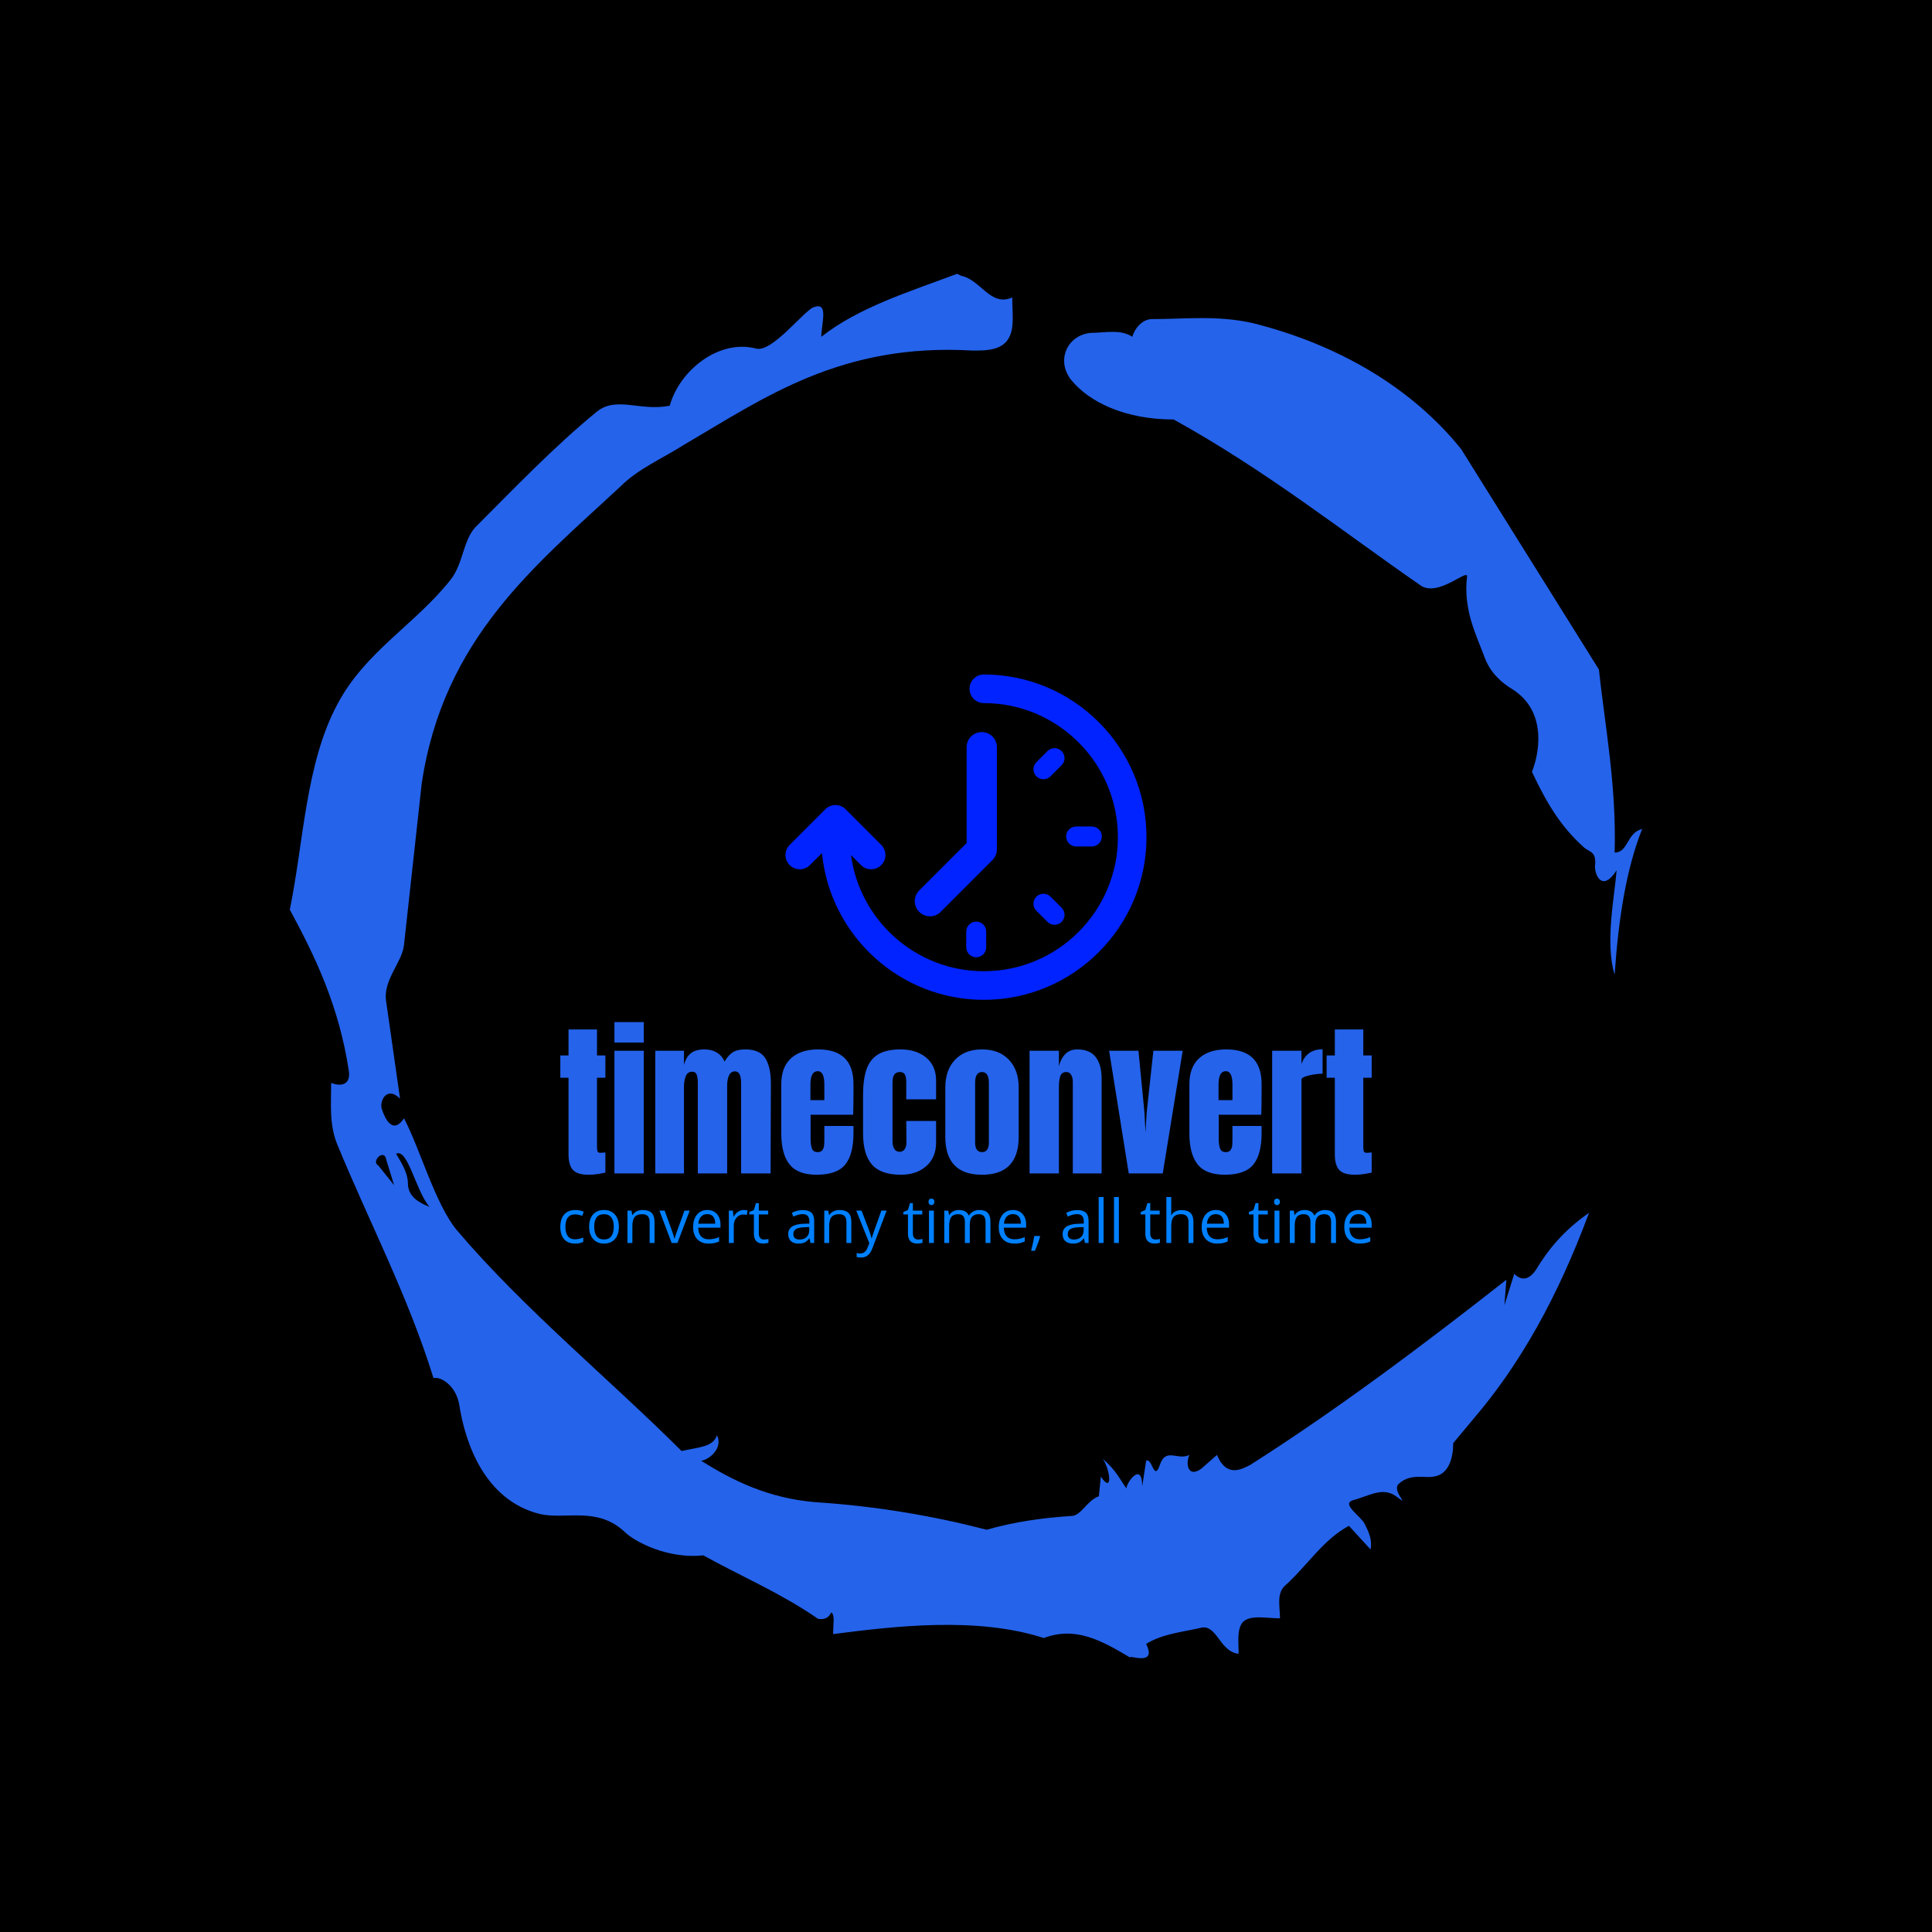 <svg xmlns="http://www.w3.org/2000/svg" version="1.1" xmlns:xlink="http://www.w3.org/1999/xlink" xmlns:svgjs="http://svgjs.dev/svgjs" width="1000" height="1000" viewBox="0 0 1000 1000"><rect width="1000" height="1000" fill="#000000"></rect><g transform="matrix(0.7,0,0,0.7,150,106.25)"><svg viewBox="0 0 320 360" data-background-color="#000000" preserveAspectRatio="xMidYMid meet" height="1125" width="1000" xmlns="http://www.w3.org/2000/svg" xmlns:xlink="http://www.w3.org/1999/xlink"><g id="tight-bounds" transform="matrix(1,0,0,1,0,0)"><svg viewBox="0 0 320 360" height="360" width="320"><g><svg></svg></g><g><svg viewBox="0 0 320 360" height="360" width="320"><g><path xmlns="http://www.w3.org/2000/svg" d="M20.961 227.22l3.726 4.658-1.863-6.056c-0.466-2.795-3.726 0.466-1.863 1.398M25.153 224.425c1.397 2.329 2.795 4.658 2.795 6.987 0 3.261 2.795 4.658 5.123 5.589-3.261-3.726-5.124-13.974-7.918-12.576M204.017 26.929c7.918 0 15.371-0.932 23.756 0.931 20.495 5.124 37.729 15.371 49.374 29.811l32.606 52.169c1.397 13.042 4.192 27.482 3.726 43.319 3.261 0 2.795-4.658 6.521-5.59-3.726 9.316-5.59 20.961-6.521 34.469-2.329-7.453 0-18.632 0.466-24.687-3.261 5.124-5.124 1.397-5.124-0.932 0.466-3.726-1.397-3.261-2.795-4.658-5.124-4.658-8.384-9.782-12.11-17.7 2.329-6.055 2.795-14.905-4.658-19.563-2.329-1.397-5.124-3.726-6.521-7.453-1.863-5.124-5.124-11.179-4.193-19.097 0.466-2.329-6.987 5.124-11.179 1.863-18.166-12.576-36.332-27.016-58.224-39.127-11.645 0-20.029-4.192-24.221-9.316-3.726-4.658-0.932-10.713 4.658-11.179 3.261 0 6.987-0.932 9.782 0.932 0.466-1.863 2.329-4.192 4.657-4.192M157.904 16.215l0.932 0.466c4.658 0.932 6.987 7.453 12.11 5.124 0 3.261 0.466 6.521-0.466 8.85-1.397 3.726-5.59 3.726-8.85 3.726-31.208-1.863-49.374 11.179-68.471 22.358-5.124 3.261-10.713 5.59-14.906 9.782-20.029 18.632-41.921 35.866-47.045 70.335l-4.192 38.195c-0.466 4.192-5.124 8.384-4.192 13.508l3.26 22.824c-3.261-3.261-5.124 0.932-4.192 2.795 0.466 1.397 2.329 6.055 5.124 1.863 3.726 6.987 7.453 20.495 12.576 26.55 15.837 18.632 36.332 35.4 53.101 52.169 4.192-0.932 7.453-0.932 8.384-3.727 1.397 2.795-1.397 5.59-3.726 6.056 7.453 4.658 15.837 8.85 27.016 9.781 14.44 0.932 27.948 3.261 40.524 6.522 6.521-1.863 13.042-2.795 20.029-3.261 2.329 0 3.726-3.726 6.521-4.658l0.466-4.658c2.795 4.192 2.329-1.397 0.466-4.192 3.261 2.795 4.192 5.124 5.589 6.987 0-1.397 3.726-6.521 3.727-0.466l0.931-6.055c1.397-0.932 1.863 5.124 3.261 0.931 1.397-4.192 4.192-0.932 6.987-2.329-0.932 1.863-0.466 5.59 2.794 3.261l3.727-3.261c2.329 5.59 6.055 3.261 7.918 2.329 20.495-13.042 40.99-28.413 60.553-43.784l-0.466 6.055 2.329-7.453c2.329 2.329 4.192 0.466 5.124-0.931 2.795-4.658 6.521-9.316 12.577-13.508-7.453 20.029-16.303 35.866-27.482 48.908l-4.658 5.59c0 3.261-0.932 7.453-4.658 7.918-1.863 0.466-5.59-0.932-8.384 1.863-1.397 1.863 3.261 5.59-0.466 2.795-3.261-2.329-6.521 0-10.248 0.932-2.795 0.932 1.863 3.726 2.795 5.589 0.932 1.863 1.863 3.726 1.398 6.056l-5.124-5.59c-6.055 3.261-9.782 9.316-14.906 13.974-2.329 1.863-1.397 5.124-1.397 7.918-3.261 0-6.987-0.932-8.85 0.932-1.397 1.863-0.932 4.658-0.932 7.453-4.658-0.466-5.124-7.453-9.315-6.056-4.192 0.932-8.85 1.397-12.577 3.727 2.795 5.59-4.658 2.329-3.726 3.26-6.987-4.192-13.042-7.453-20.495-4.658-15.837-5.124-35.4-2.795-49.84-0.931 0-2.329 0.466-4.658-0.466-5.124-0.932 2.329-3.726 1.397-3.26 1.397-8.85-6.055-17.7-9.782-27.016-14.905-8.384 0.932-16.303-3.261-18.632-5.59-6.521-6.055-13.974-2.795-20.029-4.192-13.042-3.261-17.7-16.769-19.098-26.084-0.932-4.658-4.658-6.521-6.055-6.056-6.055-19.563-15.371-37.263-22.824-55.429-1.863-4.658-1.397-9.316-1.397-14.44 2.329 0.932 4.658 0.466 4.192-2.794-2.329-15.371-7.918-27.016-13.974-38.195 3.261-15.837 3.726-34.469 11.179-48.443 6.521-12.576 18.632-19.098 27.016-29.811 2.795-3.726 2.795-8.85 5.59-12.11 9.316-9.316 18.632-19.098 28.879-27.482 4.658-3.726 10.247 0 17.234-1.397 2.329-8.384 11.645-15.837 20.495-13.508 3.726 0.932 11.179-8.85 13.508-9.782 3.726-1.397 1.863 3.726 1.863 6.987 8.85-6.987 20.961-10.713 32.14-14.906" fill="#2563eb" fill-rule="nonzero" stroke="none" stroke-width="1" stroke-linecap="butt" stroke-linejoin="miter" stroke-miterlimit="10" stroke-dasharray="" stroke-dashoffset="0" font-family="none" font-weight="none" font-size="none" text-anchor="none" style="mix-blend-mode: normal" data-fill-palette-color="tertiary"></path></g><g transform="matrix(1,0,0,1,64,111.022)"><svg viewBox="0 0 192 137.956" height="137.956" width="192"><g><svg viewBox="0 0 192 137.956" height="137.956" width="192"><g><svg viewBox="0 0 192 137.956" height="137.956" width="192"><g transform="matrix(1,0,0,1,0,82.253)"><svg viewBox="0 0 192 55.704" height="55.704" width="192"><g id="textblocktransform"><svg viewBox="0 0 192 55.704" height="55.704" width="192" id="textblock"><g><svg viewBox="0 0 192 36.116" height="36.116" width="192"><g transform="matrix(1,0,0,1,0,0)"><svg width="192" viewBox="0.8 -45.15 242.13 45.55" height="36.116" data-palette-color="#2563eb"><path d="M9.3 0.4Q5.85 0.4 4.55-1.05 3.25-2.5 3.25-5.7L3.25-5.7 3.25-28.55 0.8-28.55 0.8-35.2 3.25-35.2 3.25-42.95 11.75-42.95 11.75-35.2 14.25-35.2 14.25-28.55 11.75-28.55 11.75-8Q11.75-7.05 11.9-6.6 12.05-6.15 12.7-6.15L12.7-6.15Q13.2-6.15 13.65-6.2 14.1-6.25 14.25-6.25L14.25-6.25 14.25-0.25Q13.5-0.05 12.08 0.18 10.65 0.4 9.3 0.4L9.3 0.4ZM25.7-39.05L16.95-39.05 16.95-45.15 25.7-45.15 25.7-39.05ZM25.7 0L16.95 0 16.95-36.6 25.7-36.6 25.7 0ZM29.14 0L29.14-36.6 37.7-36.6 37.7-32.35Q38.3-34.7 39.75-35.85 41.2-37 43.84-37L43.84-37Q46-37 47.57-36.02 49.14-35.05 49.8-33.35L49.8-33.35Q50.89-35.25 52.25-36.13 53.59-37 56-37L56-37Q60.3-37 61.97-34.38 63.64-31.75 63.64-26.75L63.64-26.75 63.55 0 54.75 0 54.75-26.9Q54.75-30.45 52.95-30.45L52.95-30.45Q51.7-30.45 51.14-29.23 50.59-28 50.59-26.3L50.59-26.3 50.59 0 41.84 0 41.84-26.9Q41.84-28.45 41.52-29.4 41.2-30.35 40.14-30.35L40.14-30.35Q38.8-30.35 38.25-29.03 37.7-27.7 37.7-25.85L37.7-25.85 37.7 0 29.14 0ZM77.29 0.4Q71.64 0.4 69.19-2.7 66.74-5.8 66.74-11.95L66.74-11.95 66.74-26.65Q66.74-31.7 69.64-34.35 72.54-37 77.74-37L77.74-37Q88.29-37 88.29-26.65L88.29-26.65 88.29-24Q88.29-20 88.19-17.5L88.19-17.5 75.49-17.5 75.49-10.4Q75.49-8.5 75.89-7.43 76.29-6.35 77.59-6.35L77.59-6.35Q78.59-6.35 79.02-6.95 79.44-7.55 79.52-8.33 79.59-9.1 79.59-10.6L79.59-10.6 79.59-14.15 88.29-14.15 88.29-12.05Q88.29-5.65 85.82-2.63 83.34 0.4 77.29 0.4L77.29 0.4ZM75.44-21.85L79.59-21.85 79.59-26.55Q79.59-30.5 77.64-30.5L77.64-30.5Q75.44-30.5 75.44-26.55L75.44-26.55 75.44-21.85ZM102.44 0.4Q96.44 0.4 93.79-2.65 91.14-5.7 91.14-12L91.14-12 91.14-23.3Q91.14-28.05 92.17-31.03 93.19-34 95.62-35.5 98.04-37 102.34-37L102.34-37Q107.04-37 109.99-34.55 112.94-32.1 112.94-27.7L112.94-27.7 112.94-22.1 104.04-22.1 104.04-27.25Q104.04-28.7 103.64-29.48 103.24-30.25 102.09-30.25L102.09-30.25Q99.94-30.25 99.94-27.2L99.94-27.2 99.94-9.45Q99.94-8.2 100.47-7.33 100.99-6.45 102.04-6.45L102.04-6.45Q103.09-6.45 103.62-7.3 104.14-8.15 104.09-9.5L104.09-9.5 104.04-15.65 112.94-15.65 112.94-9.25Q112.94-4.75 110.02-2.18 107.09 0.4 102.44 0.4L102.44 0.4ZM126.64 0.4Q115.69 0.4 115.69-10.95L115.69-10.95 115.69-25.65Q115.69-30.85 118.61-33.93 121.54-37 126.64-37L126.64-37Q131.74-37 134.66-33.93 137.59-30.85 137.59-25.65L137.59-25.65 137.59-10.95Q137.59 0.4 126.64 0.4L126.64 0.4ZM126.64-6.35Q127.69-6.35 128.19-7.1 128.69-7.85 128.69-9.15L128.69-9.15 128.69-27.05Q128.69-30.25 126.64-30.25L126.64-30.25Q124.59-30.25 124.59-27.05L124.59-27.05 124.59-9.15Q124.59-7.85 125.09-7.1 125.59-6.35 126.64-6.35L126.64-6.35ZM140.84 0L140.84-36.6 149.59-36.6 149.59-31.95Q150.14-34.2 151.49-35.6 152.84-37 155.09-37L155.09-37Q158.79-37 160.56-34.73 162.34-32.45 162.34-28.25L162.34-28.25 162.34 0 153.74 0 153.74-27.35Q153.74-28.55 153.26-29.4 152.78-30.25 151.78-30.25L151.78-30.25Q150.44-30.25 150.01-29.03 149.59-27.8 149.59-25.75L149.59-25.75 149.59 0 140.84 0ZM180.58 0L170.43 0 164.58-36.6 173.33-36.6 175.13-18.1 175.43-12.15 175.78-18.15 177.78-36.6 186.53-36.6 180.58 0ZM199.08 0.4Q193.43 0.4 190.98-2.7 188.53-5.8 188.53-11.95L188.53-11.95 188.53-26.65Q188.53-31.7 191.43-34.35 194.33-37 199.53-37L199.53-37Q210.08-37 210.08-26.65L210.08-26.65 210.08-24Q210.08-20 209.98-17.5L209.98-17.5 197.28-17.5 197.28-10.4Q197.28-8.5 197.68-7.43 198.08-6.35 199.38-6.35L199.38-6.35Q200.38-6.35 200.81-6.95 201.23-7.55 201.31-8.33 201.38-9.1 201.38-10.6L201.38-10.6 201.38-14.15 210.08-14.15 210.08-12.05Q210.08-5.65 207.61-2.63 205.13 0.4 199.08 0.4L199.08 0.4ZM197.23-21.85L201.38-21.85 201.38-26.55Q201.38-30.5 199.43-30.5L199.43-30.5Q197.23-30.5 197.23-26.55L197.23-26.55 197.23-21.85ZM213.23 0L213.23-36.6 221.98-36.6 221.98-32.55Q222.63-34.7 224.25-35.88 225.88-37.05 228.28-37.05L228.28-37.05 228.28-29.75Q226.43-29.75 224.2-29.23 221.98-28.7 221.98-28L221.98-28 221.98 0 213.23 0ZM237.98 0.4Q234.53 0.4 233.23-1.05 231.93-2.5 231.93-5.7L231.93-5.7 231.93-28.55 229.48-28.55 229.48-35.2 231.93-35.2 231.93-42.95 240.43-42.95 240.43-35.2 242.93-35.2 242.93-28.55 240.43-28.55 240.43-8Q240.43-7.05 240.58-6.6 240.73-6.15 241.38-6.15L241.38-6.15Q241.88-6.15 242.33-6.2 242.78-6.25 242.93-6.25L242.93-6.25 242.93-0.25Q242.18-0.05 240.75 0.18 239.33 0.4 237.98 0.4L237.98 0.4Z" opacity="1" transform="matrix(1,0,0,1,0,0)" fill="#2563eb" class="wordmark-text-0" data-fill-palette-color="primary" id="text-0"></path></svg></g></svg></g><g transform="matrix(1,0,0,1,0,41.387)"><svg viewBox="0 0 192 14.317" height="14.317" width="192"><g transform="matrix(1,0,0,1,0,0)"><svg width="192" viewBox="2.81 -37.99 670.46 50" height="14.317" data-palette-color="#0080ff"><path d="M14.99 0.49L14.99 0.49Q9.18 0.49 5.99-3.09 2.81-6.67 2.81-13.21L2.81-13.21Q2.81-19.92 6.04-23.58 9.28-27.25 15.26-27.25L15.26-27.25Q17.19-27.25 19.12-26.83 21.04-26.42 22.14-25.85L22.14-25.85 20.9-22.41Q19.56-22.95 17.97-23.3 16.38-23.66 15.16-23.66L15.16-23.66Q7.01-23.66 7.01-13.26L7.01-13.26Q7.01-8.33 9-5.69 10.99-3.05 14.89-3.05L14.89-3.05Q18.24-3.05 21.75-4.49L21.75-4.49 21.75-0.9Q19.07 0.49 14.99 0.49ZM51.19-13.4L51.19-13.4Q51.19-6.86 47.9-3.19 44.6 0.49 38.79 0.49L38.79 0.49Q35.2 0.49 32.42-1.2 29.64-2.88 28.12-6.03 26.61-9.18 26.61-13.4L26.61-13.4Q26.61-19.95 29.88-23.6 33.15-27.25 38.96-27.25L38.96-27.25Q44.58-27.25 47.89-23.51 51.19-19.78 51.19-13.4ZM30.81-13.4L30.81-13.4Q30.81-8.28 32.86-5.59 34.91-2.91 38.89-2.91L38.89-2.91Q42.87-2.91 44.93-5.58 46.99-8.25 46.99-13.4L46.99-13.4Q46.99-18.51 44.93-21.15 42.87-23.8 38.84-23.8L38.84-23.8Q34.86-23.8 32.83-21.19 30.81-18.58 30.81-13.4ZM80.66 0L76.61 0 76.61-17.31Q76.61-20.58 75.12-22.19 73.63-23.8 70.45-23.8L70.45-23.8Q66.25-23.8 64.3-21.53 62.35-19.26 62.35-14.04L62.35-14.04 62.35 0 58.3 0 58.3-26.76 61.59-26.76 62.25-23.1 62.45-23.1Q63.69-25.07 65.94-26.16 68.18-27.25 70.94-27.25L70.94-27.25Q75.78-27.25 78.22-24.91 80.66-22.58 80.66-17.46L80.66-17.46 80.66 0ZM99.58 0L94.84 0 84.68-26.76 89.03-26.76 94.79-10.89Q96.75-5.32 97.09-3.66L97.09-3.66 97.28-3.66Q97.55-4.96 98.98-9.02 100.41-13.09 105.39-26.76L105.39-26.76 109.73-26.76 99.58 0ZM125.33 0.49L125.33 0.49Q119.4 0.49 115.97-3.13 112.54-6.74 112.54-13.16L112.54-13.16Q112.54-19.63 115.72-23.44 118.91-27.25 124.28-27.25L124.28-27.25Q129.31-27.25 132.24-23.94 135.17-20.63 135.17-15.21L135.17-15.21 135.17-12.65 116.74-12.65Q116.86-7.93 119.12-5.49 121.38-3.05 125.48-3.05L125.48-3.05Q129.8-3.05 134.02-4.86L134.02-4.86 134.02-1.25Q131.87-0.32 129.96 0.09 128.04 0.49 125.33 0.49ZM124.23-23.85L124.23-23.85Q121.01-23.85 119.09-21.75 117.18-19.65 116.84-15.94L116.84-15.94 130.82-15.94Q130.82-19.78 129.12-21.81 127.41-23.85 124.23-23.85ZM154.28-27.25L154.28-27.25Q156.07-27.25 157.48-26.95L157.48-26.95 156.92-23.19Q155.26-23.56 153.99-23.56L153.99-23.56Q150.74-23.56 148.44-20.92 146.13-18.29 146.13-14.36L146.13-14.36 146.13 0 142.08 0 142.08-26.76 145.42-26.76 145.89-21.8 146.08-21.8Q147.57-24.41 149.67-25.83 151.77-27.25 154.28-27.25ZM171.13-2.86L171.13-2.86Q172.2-2.86 173.2-3.02 174.2-3.17 174.79-3.34L174.79-3.34 174.79-0.24Q174.13 0.07 172.85 0.28 171.57 0.49 170.54 0.49L170.54 0.49Q162.78 0.49 162.78-7.69L162.78-7.69 162.78-23.61 158.94-23.61 158.94-25.56 162.78-27.25 164.49-32.96 166.83-32.96 166.83-26.76 174.59-26.76 174.59-23.61 166.83-23.61 166.83-7.86Q166.83-5.44 167.98-4.15 169.13-2.86 171.13-2.86ZM212.58 0L209.57 0 208.77-3.81 208.57-3.81Q206.57-1.29 204.58-0.4 202.59 0.49 199.61 0.49L199.61 0.49Q195.63 0.49 193.38-1.56 191.12-3.61 191.12-7.4L191.12-7.4Q191.12-15.5 204.08-15.89L204.08-15.89 208.62-16.04 208.62-17.7Q208.62-20.85 207.27-22.35 205.91-23.85 202.93-23.85L202.93-23.85Q199.59-23.85 195.37-21.8L195.37-21.8 194.12-24.9Q196.1-25.98 198.45-26.59 200.81-27.2 203.18-27.2L203.18-27.2Q207.96-27.2 210.27-25.07 212.58-22.95 212.58-18.26L212.58-18.26 212.58 0ZM200.42-2.86L200.42-2.86Q204.2-2.86 206.36-4.93 208.52-7.01 208.52-10.74L208.52-10.74 208.52-13.16 204.47-12.99Q199.64-12.82 197.5-11.49 195.37-10.16 195.37-7.35L195.37-7.35Q195.37-5.15 196.7-4 198.03-2.86 200.42-2.86ZM243.29 0L239.24 0 239.24-17.31Q239.24-20.58 237.75-22.19 236.26-23.8 233.08-23.8L233.08-23.8Q228.88-23.8 226.93-21.53 224.98-19.26 224.98-14.04L224.98-14.04 224.98 0 220.92 0 220.92-26.76 224.22-26.76 224.88-23.1 225.08-23.1Q226.32-25.07 228.57-26.16 230.81-27.25 233.57-27.25L233.57-27.25Q238.41-27.25 240.85-24.91 243.29-22.58 243.29-17.46L243.29-17.46 243.29 0ZM258.15 0.15L247.36-26.76 251.71-26.76 257.57-11.5Q259.5-6.27 259.96-3.96L259.96-3.96 260.16-3.96Q260.47-5.2 261.49-8.22 262.5-11.23 268.11-26.76L268.11-26.76 272.46-26.76 260.96 3.71Q259.25 8.23 256.97 10.12 254.69 12.01 251.37 12.01L251.37 12.01Q249.51 12.01 247.7 11.6L247.7 11.6 247.7 8.35Q249.05 8.64 250.71 8.64L250.71 8.64Q254.88 8.64 256.66 3.96L256.66 3.96 258.15 0.15ZM298.43-2.86L298.43-2.86Q299.51-2.86 300.51-3.02 301.51-3.17 302.09-3.34L302.09-3.34 302.09-0.24Q301.43 0.07 300.15 0.28 298.87 0.49 297.85 0.49L297.85 0.49Q290.08 0.49 290.08-7.69L290.08-7.69 290.08-23.61 286.25-23.61 286.25-25.56 290.08-27.25 291.79-32.96 294.14-32.96 294.14-26.76 301.9-26.76 301.9-23.61 294.14-23.61 294.14-7.86Q294.14-5.44 295.28-4.15 296.43-2.86 298.43-2.86ZM311.49-26.76L311.49 0 307.44 0 307.44-26.76 311.49-26.76ZM307.1-34.01L307.1-34.01Q307.1-35.4 307.78-36.05 308.46-36.69 309.49-36.69L309.49-36.69Q310.47-36.69 311.17-36.04 311.88-35.38 311.88-34.01L311.88-34.01Q311.88-32.64 311.17-31.97 310.47-31.3 309.49-31.3L309.49-31.3Q308.46-31.3 307.78-31.97 307.1-32.64 307.1-34.01ZM358.24 0L354.19 0 354.19-17.41Q354.19-20.61 352.82-22.2 351.45-23.8 348.57-23.8L348.57-23.8Q344.79-23.8 342.98-21.63 341.18-19.46 341.18-14.94L341.18-14.94 341.18 0 337.12 0 337.12-17.41Q337.12-20.61 335.76-22.2 334.39-23.8 331.48-23.8L331.48-23.8Q327.67-23.8 325.9-21.52 324.13-19.24 324.13-14.04L324.13-14.04 324.13 0 320.08 0 320.08-26.76 323.38-26.76 324.04-23.1 324.23-23.1Q325.38-25.05 327.47-26.15 329.55-27.25 332.14-27.25L332.14-27.25Q338.42-27.25 340.35-22.71L340.35-22.71 340.54-22.71Q341.74-24.8 344.01-26.03 346.28-27.25 349.18-27.25L349.18-27.25Q353.72-27.25 355.98-24.91 358.24-22.58 358.24-17.46L358.24-17.46 358.24 0ZM377.89 0.49L377.89 0.49Q371.96 0.49 368.53-3.13 365.1-6.74 365.1-13.16L365.1-13.16Q365.1-19.63 368.29-23.44 371.47-27.25 376.84-27.25L376.84-27.25Q381.87-27.25 384.8-23.94 387.73-20.63 387.73-15.21L387.73-15.21 387.73-12.65 369.3-12.65Q369.42-7.93 371.68-5.49 373.94-3.05 378.04-3.05L378.04-3.05Q382.36-3.05 386.58-4.86L386.58-4.86 386.58-1.25Q384.44-0.32 382.52 0.09 380.6 0.49 377.89 0.49ZM376.79-23.85L376.79-23.85Q373.57-23.85 371.65-21.75 369.74-19.65 369.4-15.94L369.4-15.94 383.39-15.94Q383.39-19.78 381.68-21.81 379.97-23.85 376.79-23.85ZM394.44-5.81L398.89-5.81 399.25-5.25Q398.62-2.81 397.42 0.43 396.22 3.66 394.93 6.45L394.93 6.45 391.88 6.45Q392.54 3.91 393.33 0.17 394.13-3.56 394.44-5.81L394.44-5.81ZM439.33 0L436.33 0 435.53-3.81 435.33-3.81Q433.33-1.29 431.34-0.4 429.35 0.49 426.37 0.49L426.37 0.49Q422.39 0.49 420.13-1.56 417.87-3.61 417.87-7.4L417.87-7.4Q417.87-15.5 430.84-15.89L430.84-15.89 435.38-16.04 435.38-17.7Q435.38-20.85 434.02-22.35 432.67-23.85 429.69-23.85L429.69-23.85Q426.35-23.85 422.12-21.8L422.12-21.8 420.88-24.9Q422.86-25.98 425.21-26.59 427.57-27.2 429.94-27.2L429.94-27.2Q434.72-27.2 437.03-25.07 439.33-22.95 439.33-18.26L439.33-18.26 439.33 0ZM427.18-2.86L427.18-2.86Q430.96-2.86 433.12-4.93 435.28-7.01 435.28-10.74L435.28-10.74 435.28-13.16 431.23-12.99Q426.4-12.82 424.26-11.49 422.12-10.16 422.12-7.35L422.12-7.35Q422.12-5.15 423.45-4 424.78-2.86 427.18-2.86ZM451.73-37.99L451.73 0 447.68 0 447.68-37.99 451.73-37.99ZM464.38-37.99L464.38 0 460.33 0 460.33-37.99 464.38-37.99ZM494.6-2.86L494.6-2.86Q495.67-2.86 496.67-3.02 497.67-3.17 498.26-3.34L498.26-3.34 498.26-0.24Q497.6 0.07 496.32 0.28 495.04 0.49 494.01 0.49L494.01 0.49Q486.25 0.49 486.25-7.69L486.25-7.69 486.25-23.61 482.42-23.61 482.42-25.56 486.25-27.25 487.96-32.96 490.3-32.96 490.3-26.76 498.07-26.76 498.07-23.61 490.3-23.61 490.3-7.86Q490.3-5.44 491.45-4.15 492.6-2.86 494.6-2.86ZM525.97 0L521.92 0 521.92-17.31Q521.92-20.58 520.43-22.19 518.94-23.8 515.76-23.8L515.76-23.8Q511.54-23.8 509.6-21.51 507.66-19.21 507.66-13.99L507.66-13.99 507.66 0 503.6 0 503.6-37.99 507.66-37.99 507.66-26.49Q507.66-24.41 507.46-23.05L507.46-23.05 507.71-23.05Q508.9-24.98 511.11-26.09 513.32-27.2 516.15-27.2L516.15-27.2Q521.06-27.2 523.51-24.87 525.97-22.53 525.97-17.46L525.97-17.46 525.97 0ZM545.59 0.49L545.59 0.49Q539.66 0.49 536.23-3.13 532.8-6.74 532.8-13.16L532.8-13.16Q532.8-19.63 535.99-23.44 539.17-27.25 544.54-27.25L544.54-27.25Q549.57-27.25 552.5-23.94 555.43-20.63 555.43-15.21L555.43-15.21 555.43-12.65 537-12.65Q537.12-7.93 539.38-5.49 541.64-3.05 545.74-3.05L545.74-3.05Q550.06-3.05 554.29-4.86L554.29-4.86 554.29-1.25Q552.14-0.32 550.22 0.09 548.3 0.49 545.59 0.49ZM544.5-23.85L544.5-23.85Q541.27-23.85 539.36-21.75 537.44-19.65 537.1-15.94L537.1-15.94 551.09-15.94Q551.09-19.78 549.38-21.81 547.67-23.85 544.5-23.85ZM583.97-2.86L583.97-2.86Q585.04-2.86 586.04-3.02 587.04-3.17 587.63-3.34L587.63-3.34 587.63-0.24Q586.97 0.07 585.69 0.28 584.41 0.49 583.38 0.49L583.38 0.49Q575.62 0.49 575.62-7.69L575.62-7.69 575.62-23.61 571.79-23.61 571.79-25.56 575.62-27.25 577.33-32.96 579.67-32.96 579.67-26.76 587.43-26.76 587.43-23.61 579.67-23.61 579.67-7.86Q579.67-5.44 580.82-4.15 581.97-2.86 583.97-2.86ZM597.03-26.76L597.03 0 592.97 0 592.97-26.76 597.03-26.76ZM592.63-34.01L592.63-34.01Q592.63-35.4 593.32-36.05 594-36.69 595.03-36.69L595.03-36.69Q596-36.69 596.71-36.04 597.42-35.38 597.42-34.01L597.42-34.01Q597.42-32.64 596.71-31.97 596-31.3 595.03-31.3L595.03-31.3Q594-31.3 593.32-31.97 592.63-32.64 592.63-34.01ZM643.78 0L639.72 0 639.72-17.41Q639.72-20.61 638.36-22.2 636.99-23.8 634.11-23.8L634.11-23.8Q630.33-23.8 628.52-21.63 626.71-19.46 626.71-14.94L626.71-14.94 626.71 0 622.66 0 622.66-17.41Q622.66-20.61 621.29-22.2 619.93-23.8 617.02-23.8L617.02-23.8Q613.21-23.8 611.44-21.52 609.67-19.24 609.67-14.04L609.67-14.04 609.67 0 605.62 0 605.62-26.76 608.91-26.76 609.57-23.1 609.77-23.1Q610.92-25.05 613-26.15 615.09-27.25 617.68-27.25L617.68-27.25Q623.95-27.25 625.88-22.71L625.88-22.71 626.08-22.71Q627.27-24.8 629.54-26.03 631.81-27.25 634.72-27.25L634.72-27.25Q639.26-27.25 641.52-24.91 643.78-22.58 643.78-17.46L643.78-17.46 643.78 0ZM663.43 0.49L663.43 0.49Q657.5 0.49 654.07-3.13 650.64-6.74 650.64-13.16L650.64-13.16Q650.64-19.63 653.82-23.44 657.01-27.25 662.38-27.25L662.38-27.25Q667.41-27.25 670.34-23.94 673.27-20.63 673.27-15.21L673.27-15.21 673.27-12.65 654.83-12.65Q654.96-7.93 657.22-5.49 659.47-3.05 663.57-3.05L663.57-3.05Q667.9-3.05 672.12-4.86L672.12-4.86 672.12-1.25Q669.97-0.32 668.05 0.09 666.14 0.49 663.43 0.49ZM662.33-23.85L662.33-23.85Q659.11-23.85 657.19-21.75 655.27-19.65 654.93-15.94L654.93-15.94 668.92-15.94Q668.92-19.78 667.21-21.81 665.5-23.85 662.33-23.85Z" opacity="1" transform="matrix(1,0,0,1,0,0)" fill="#0080ff" class="slogan-text-1" data-fill-palette-color="secondary" id="text-1"></path></svg></g></svg></g></svg></g></svg></g><g transform="matrix(1,0,0,1,53.291,0)"><svg viewBox="0 0 85.418 76.983" height="76.983" width="85.418"><g><svg xmlns="http://www.w3.org/2000/svg" xmlns:xlink="http://www.w3.org/1999/xlink" version="1.1" x="0" y="0" viewBox="5.003 8.908 90.316 81.397" enable-background="new 0 0 100 100" xml:space="preserve" height="76.983" width="85.418" class="icon-icon-0" data-fill-palette-color="accent" id="icon-0"><path d="M54.621 8.908c-1.974 0-3.575 1.602-3.575 3.578 0 1.976 1.602 3.578 3.575 3.578 18.493 0 33.54 15.047 33.54 33.543 0 18.495-15.047 33.542-33.54 33.542-16.971 0-31.03-12.676-33.23-29.056l2.504 2.505c0.699 0.699 1.614 1.047 2.53 1.047 0.916 0 1.831-0.348 2.53-1.047 1.397-1.398 1.397-3.663 0-5.061l-8.922-8.922c-1.397-1.397-3.663-1.397-5.06 0l-8.922 8.922c-1.397 1.397-1.397 3.662 0 5.061 1.397 1.396 3.663 1.396 5.061 0l3.012-3.012c2.007 20.579 19.403 36.719 40.498 36.719 22.439 0 40.697-18.258 40.697-40.698C95.318 27.166 77.061 8.908 54.621 8.908z" fill="#0023ff" data-fill-palette-color="accent"></path><path d="M41.141 69.414c-0.971 0-1.941-0.369-2.682-1.11-1.481-1.481-1.482-3.883-0.001-5.364l11.856-11.86V27.108c0-2.095 1.698-3.793 3.791-3.793 2.094 0 3.79 1.698 3.79 3.793v25.541c0 1.006-0.398 1.97-1.109 2.682L43.823 68.303C43.083 69.043 42.112 69.414 41.141 69.414z" fill="#0023ff" data-fill-palette-color="accent"></path><path d="M81.644 51.94h-3.926c-1.381 0-2.5-1.119-2.5-2.5s1.119-2.5 2.5-2.5h3.926c1.381 0 2.5 1.119 2.5 2.5S83.024 51.94 81.644 51.94z" fill="#0023ff" data-fill-palette-color="accent"></path><path d="M72.316 71.539c-0.64 0-1.279-0.244-1.768-0.732l-2.776-2.776c-0.977-0.977-0.977-2.559 0-3.535s2.559-0.977 3.535 0l2.776 2.776c0.977 0.977 0.977 2.559 0 3.535C73.596 71.295 72.956 71.539 72.316 71.539z" fill="#0023ff" data-fill-palette-color="accent"></path><path d="M52.719 79.657c-1.381 0-2.5-1.119-2.5-2.5V73.23c0-1.381 1.119-2.5 2.5-2.5s2.5 1.119 2.5 2.5v3.927C55.219 78.538 54.1 79.657 52.719 79.657z" fill="#0023ff" data-fill-palette-color="accent"></path><path d="M69.541 35.117c-0.64 0-1.279-0.244-1.768-0.732-0.977-0.977-0.977-2.559 0-3.536l2.775-2.776c0.975-0.977 2.559-0.976 3.535 0 0.977 0.977 0.977 2.559 0 3.536l-2.775 2.776C70.821 34.873 70.181 35.117 69.541 35.117z" fill="#0023ff" data-fill-palette-color="accent"></path></svg></g></svg></g><g></g></svg></g></svg></g></svg></g></svg></g><defs></defs></svg><rect width="320" height="360" fill="none" stroke="none" visibility="hidden"></rect></g></svg></g></svg>